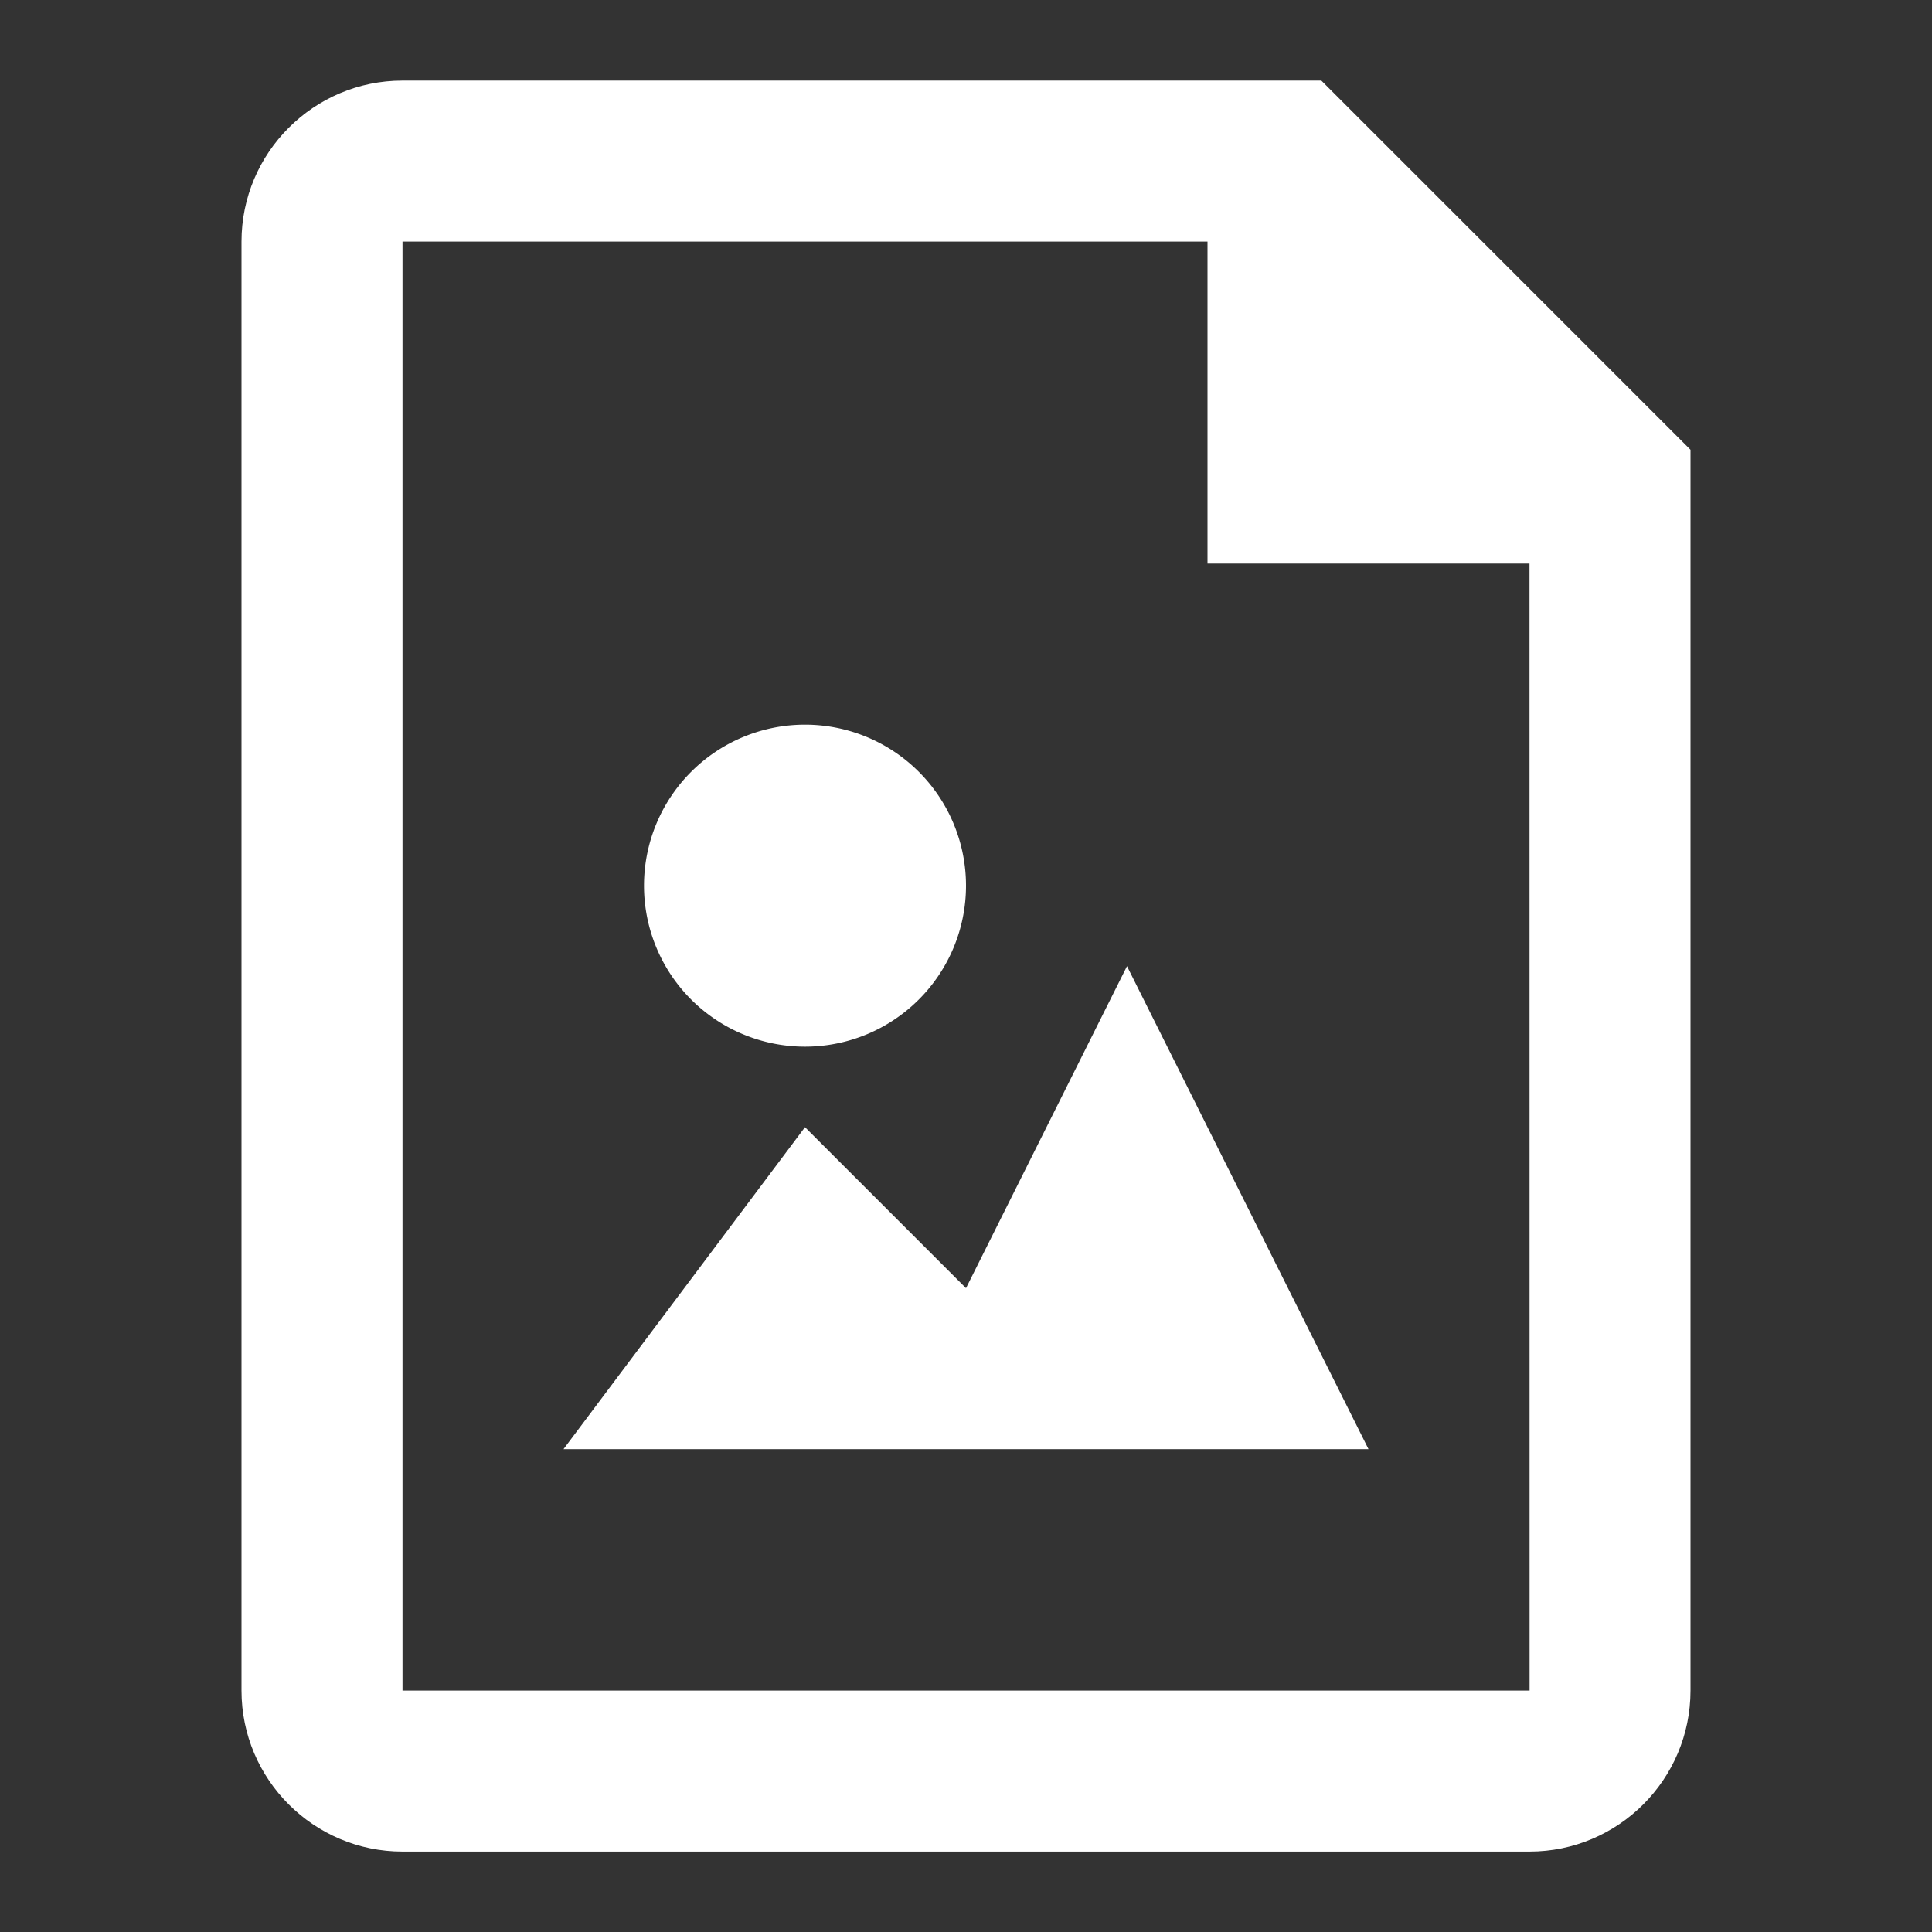 <svg xmlns="http://www.w3.org/2000/svg" width="24" height="24" viewBox="0 0 24 24">
    <rect x="0" y="0" width="24" height="24" fill="#333333" stroke="none"/>
    <g fill="#FFF" fill-rule="evenodd">
        <path d="M5 21.001v-18h10v4h4l.001 14H5zm11.414-20H5c-1.103 0-2 .897-2 2v18c0 1.103.897 2 2 2h14c1.103 0 2-.897 2-2V5.587l-4.586-4.586z"/>
        <path d="M12 16.002l-2-2-3 4h10l-3-6zM10 13.002a2 2 0 1 0 0-4 2 2 0 0 0 0 4"/>
    </g>
</svg>
